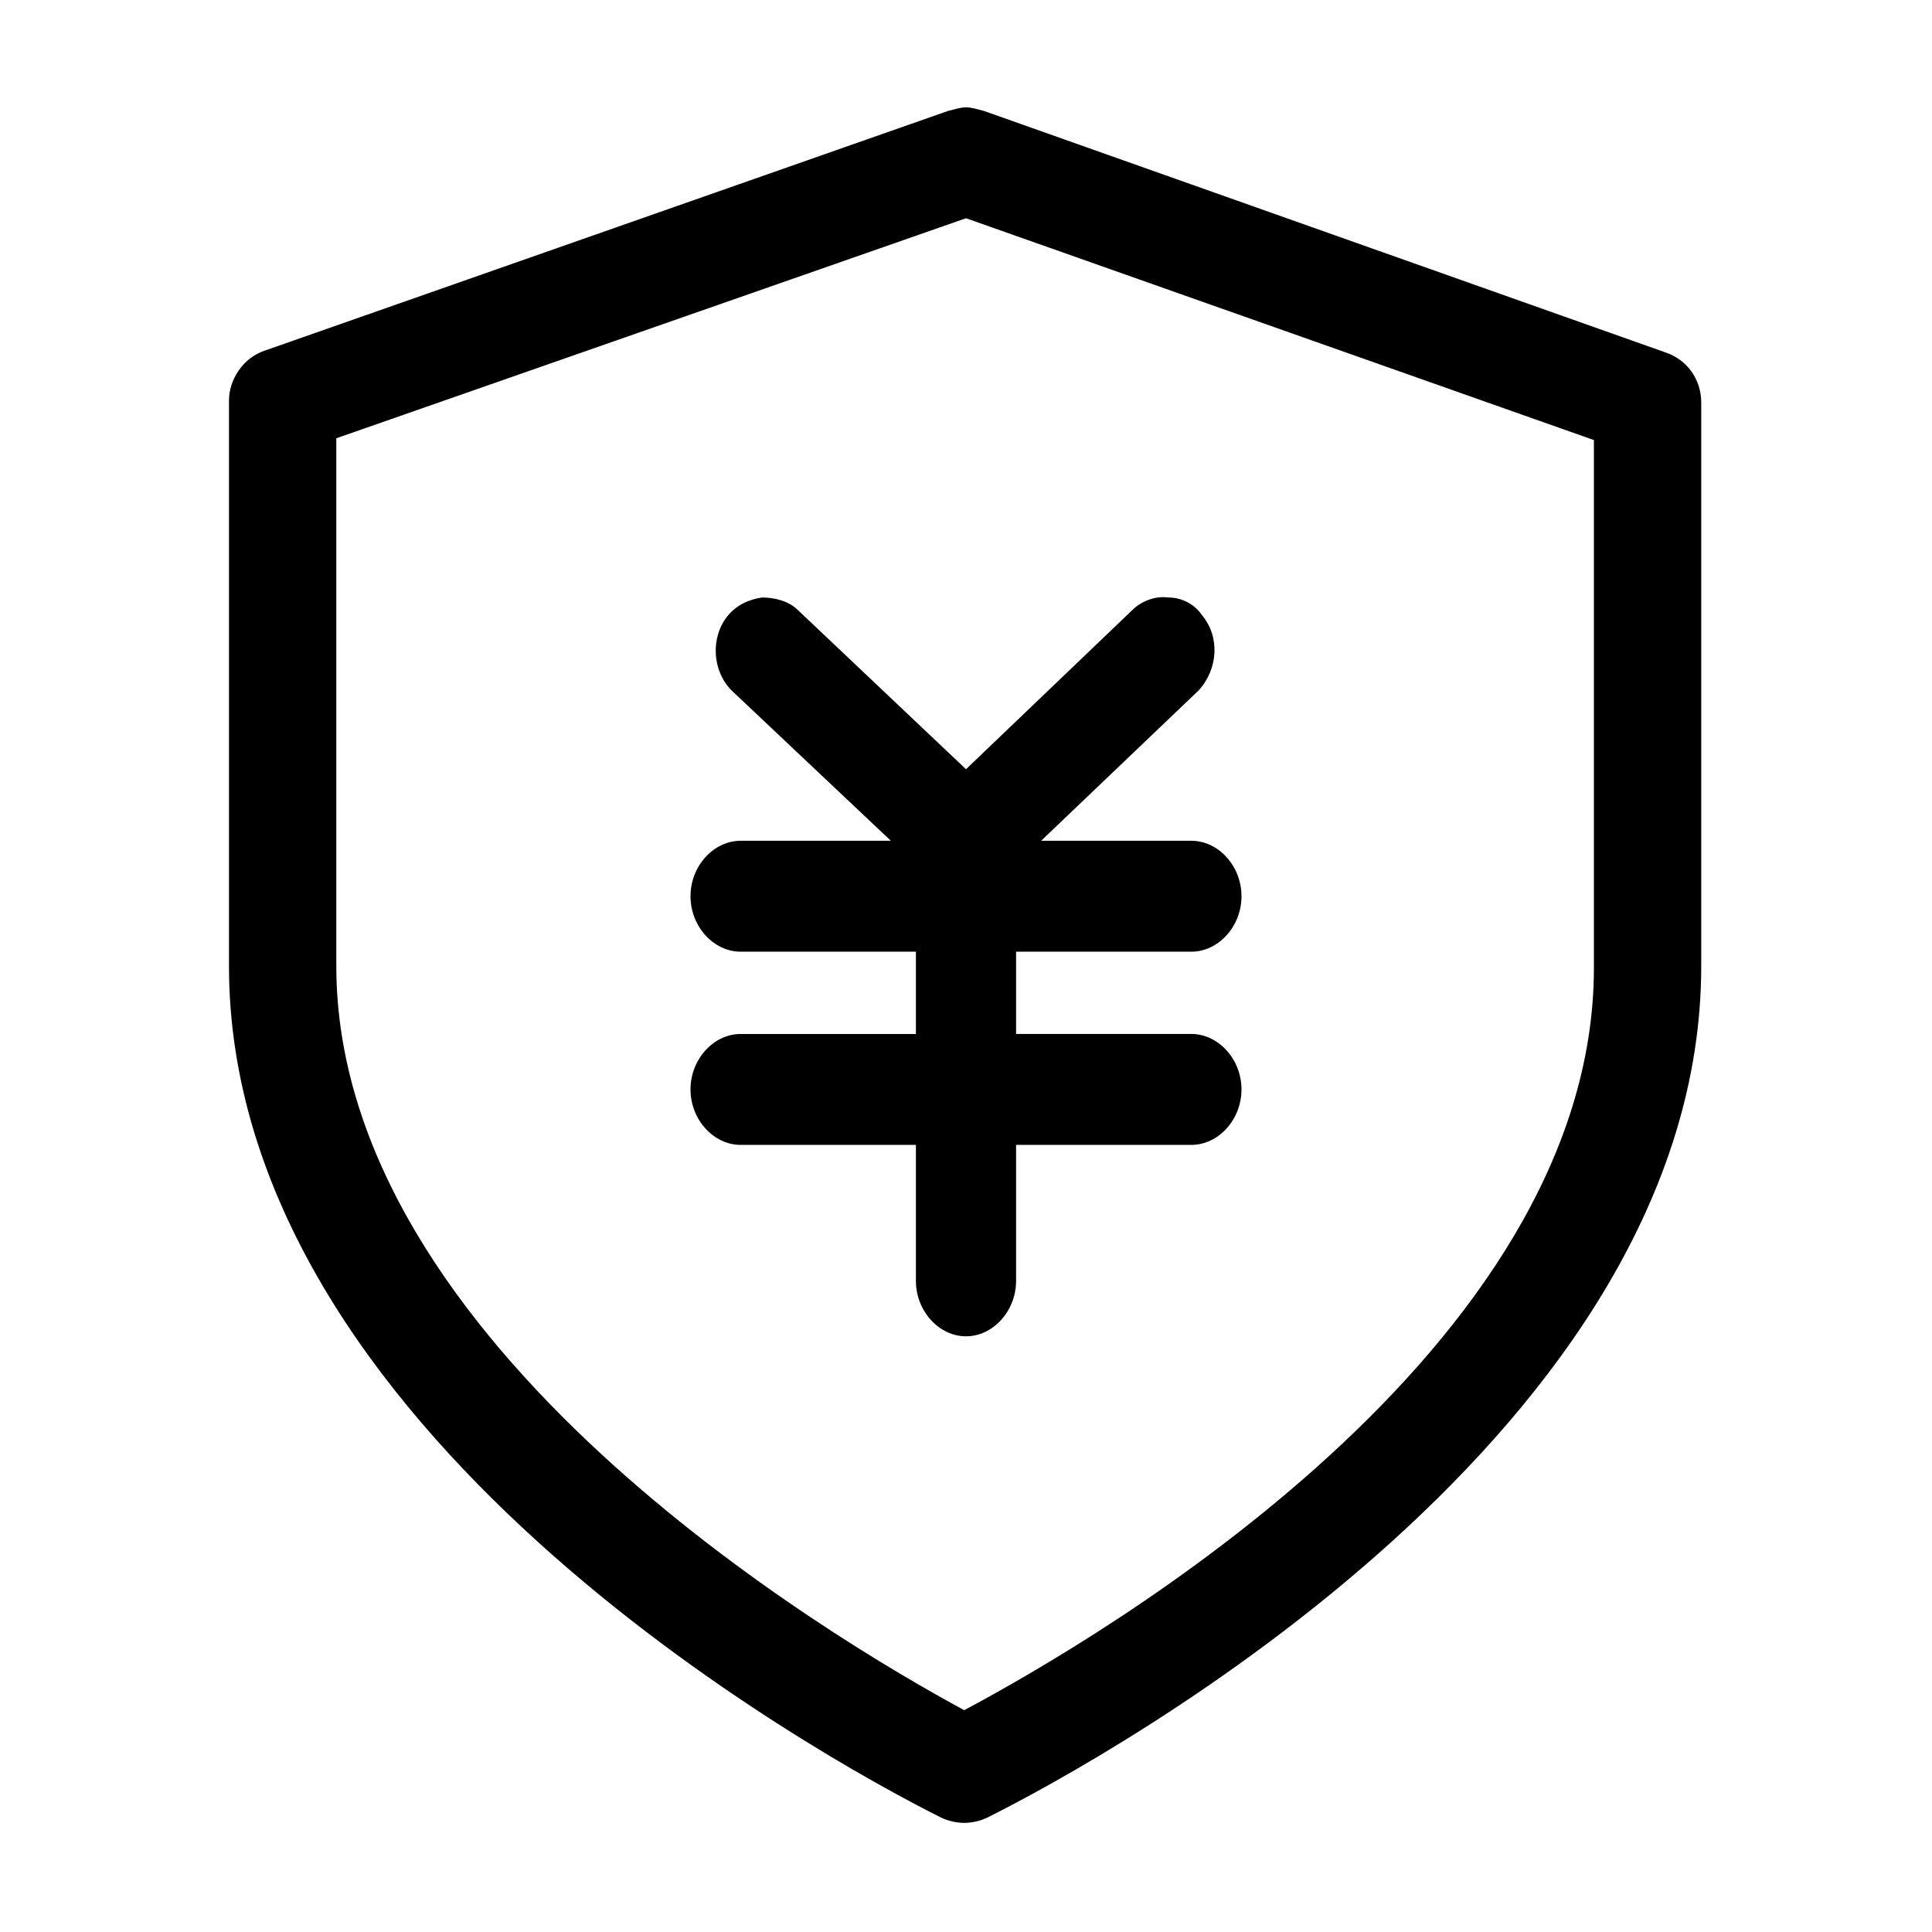 <?xml version="1.0" standalone="no"?><!DOCTYPE svg PUBLIC "-//W3C//DTD SVG 1.1//EN" "http://www.w3.org/Graphics/SVG/1.1/DTD/svg11.dtd"><svg t="1590477186306" class="icon" viewBox="0 0 1024 1024" version="1.1" xmlns="http://www.w3.org/2000/svg" p-id="3719" xmlns:xlink="http://www.w3.org/1999/xlink" width="200" height="200"><defs><style type="text/css"></style></defs><path d="M631.467 504.415c14.222 0 26.548-13.274 26.548-29.393 0-16.119-12.326-29.393-26.548-29.393h-79.644l83.437-79.644c10.43-11.378 11.378-28.444 1.896-39.822-3.793-5.689-10.43-9.481-18.015-9.481-6.637-0.948-14.222 1.896-18.963 6.637L512 407.704l-89.126-84.385c-4.741-4.741-12.326-6.637-18.963-6.637-6.637 0.948-13.274 3.793-18.015 9.481-9.481 11.378-8.533 29.393 1.896 39.822l84.385 79.644h-79.644c-14.222 0-26.548 13.274-26.548 29.393 0 16.119 12.326 29.393 26.548 29.393h92.919v43.615h-92.919c-14.222 0-26.548 13.274-26.548 29.393 0 16.119 12.326 29.393 26.548 29.393h92.919v72.059c0 16.119 12.326 29.393 26.548 29.393 14.222 0 26.548-13.274 26.548-29.393V606.815h92.919c14.222 0 26.548-13.274 26.548-29.393 0-16.119-12.326-29.393-26.548-29.393h-92.919v-43.615h92.919z" p-id="3720"></path><path d="M512 115.674l332.8 117.57v279.704c0 202.904-262.637 355.556-333.748 393.481-70.163-37.926-332.8-193.422-332.8-394.43V232.296L512 115.674M512 56.889c-2.844 0-5.689 0.948-9.481 1.896L140.326 185.837c-11.378 3.793-18.963 15.17-18.963 26.548V512c0 245.57 310.993 418.133 377.363 451.319 3.793 1.896 8.533 2.844 12.326 2.844s8.533-0.948 12.326-2.844c66.37-33.185 378.311-205.748 378.311-451.319V213.333c0-12.326-7.585-22.756-18.963-26.548L521.481 58.785c-3.793-0.948-6.637-1.896-9.481-1.896z" p-id="3721"></path></svg>